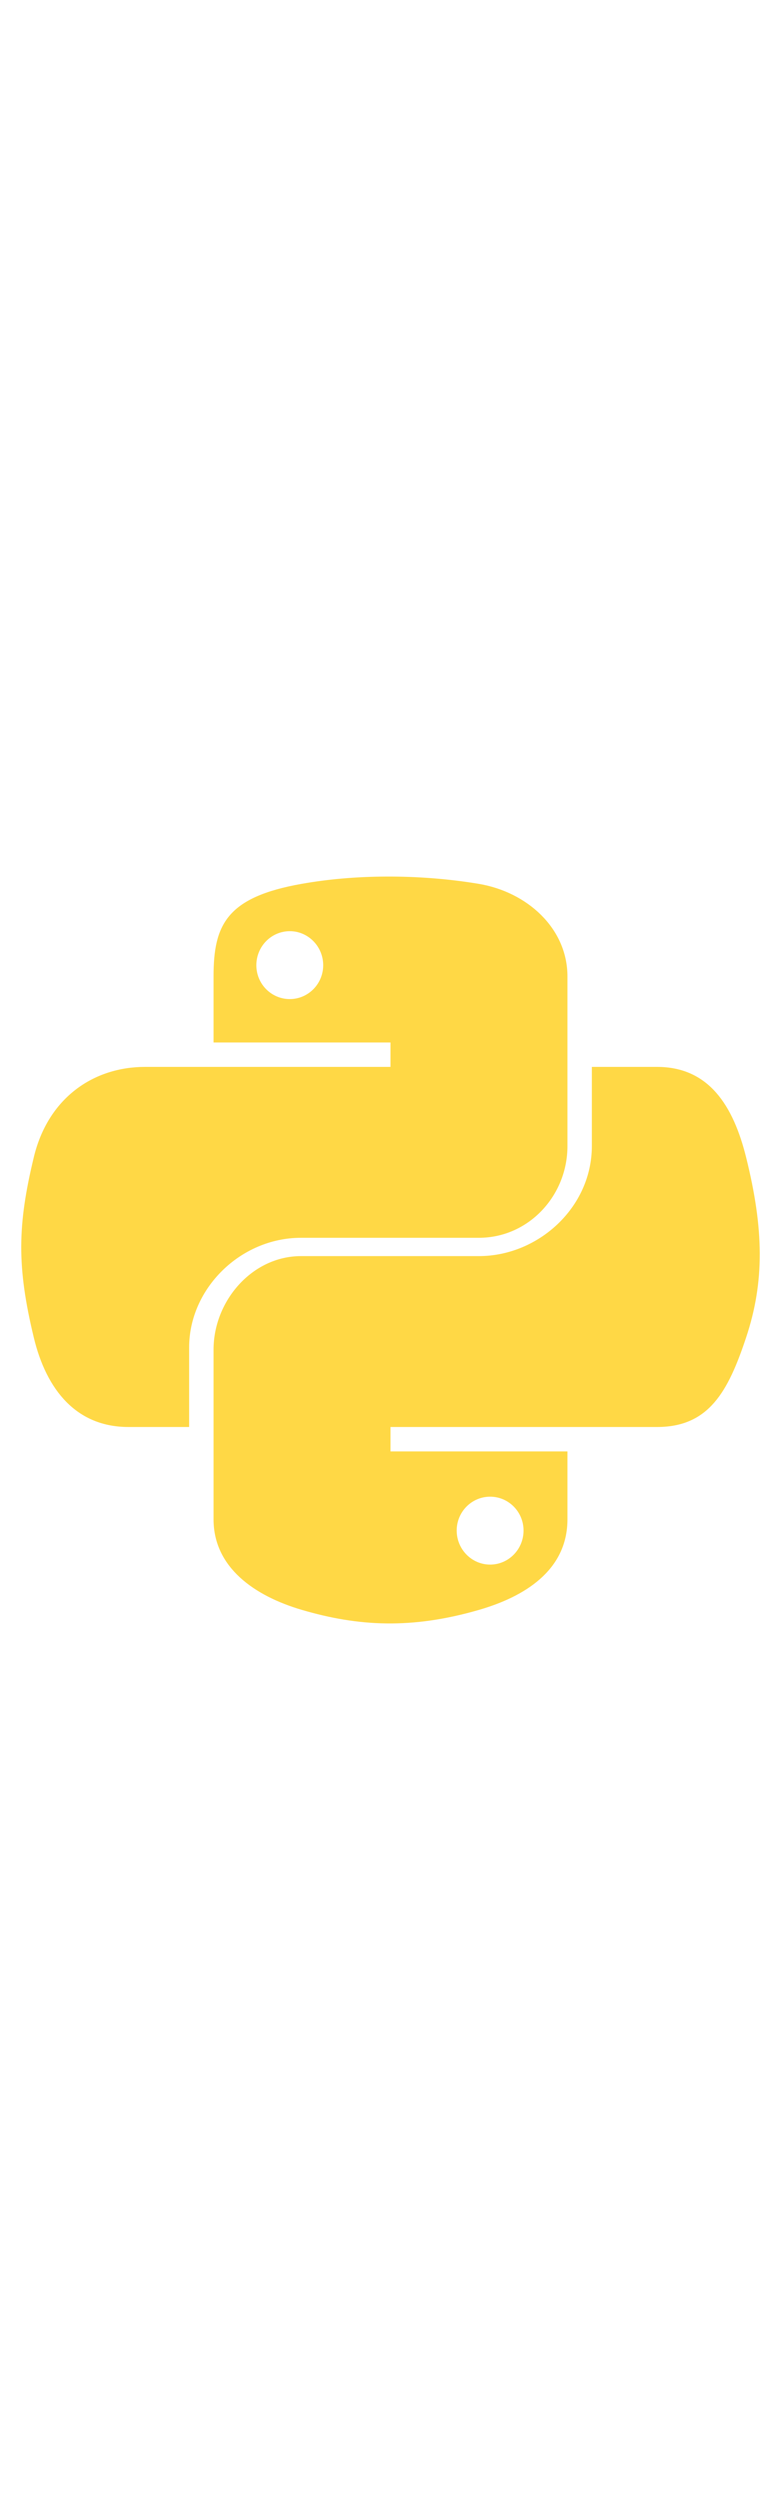 <svg viewBox="0 0 128 128" width='40'>
<path fill="#FFD845" d="M49.33 62h29.159c8.117 0 14.511-6.868 14.511-15.019v-27.798c0-7.912-6.632-13.856-14.555-15.176-5.014-.835-10.195-1.215-15.187-1.191-4.99.023-9.612.448-13.805 1.191-12.355 2.181-14.453 6.751-14.453 15.176v10.817h29v4h-40.224c-8.484 0-15.914 5.108-18.237 14.811-2.681 11.12-2.8 17.919 0 29.53 2.075 8.642 7.03 14.659 15.515 14.659h9.946v-13.048c0-9.637 8.428-17.952 18.33-17.952zm-1.838-39.11c-3.026 0-5.478-2.479-5.478-5.545 0-3.079 2.451-5.581 5.478-5.581 3.015 0 5.479 2.502 5.479 5.581-.001 3.066-2.465 5.545-5.479 5.545zM122.281 48.811c-2.098-8.448-6.103-14.811-14.599-14.811h-10.682v12.981c0 10.05-8.794 18.019-18.511 18.019h-29.159c-7.988 0-14.33 7.326-14.33 15.326v27.8c0 7.91 6.745 12.564 14.462 14.834 9.242 2.717 17.994 3.208 29.051 0 7.349-2.129 14.487-6.411 14.487-14.834v-11.126h-29v-4h43.682c8.484 0 11.647-5.776 14.599-14.66 3.047-9.145 2.916-17.799 0-29.529zm-41.955 55.606c3.027 0 5.479 2.479 5.479 5.547 0 3.076-2.451 5.579-5.479 5.579-3.015 0-5.478-2.502-5.478-5.579 0-3.068 2.463-5.547 5.478-5.547z"></path>
</svg>